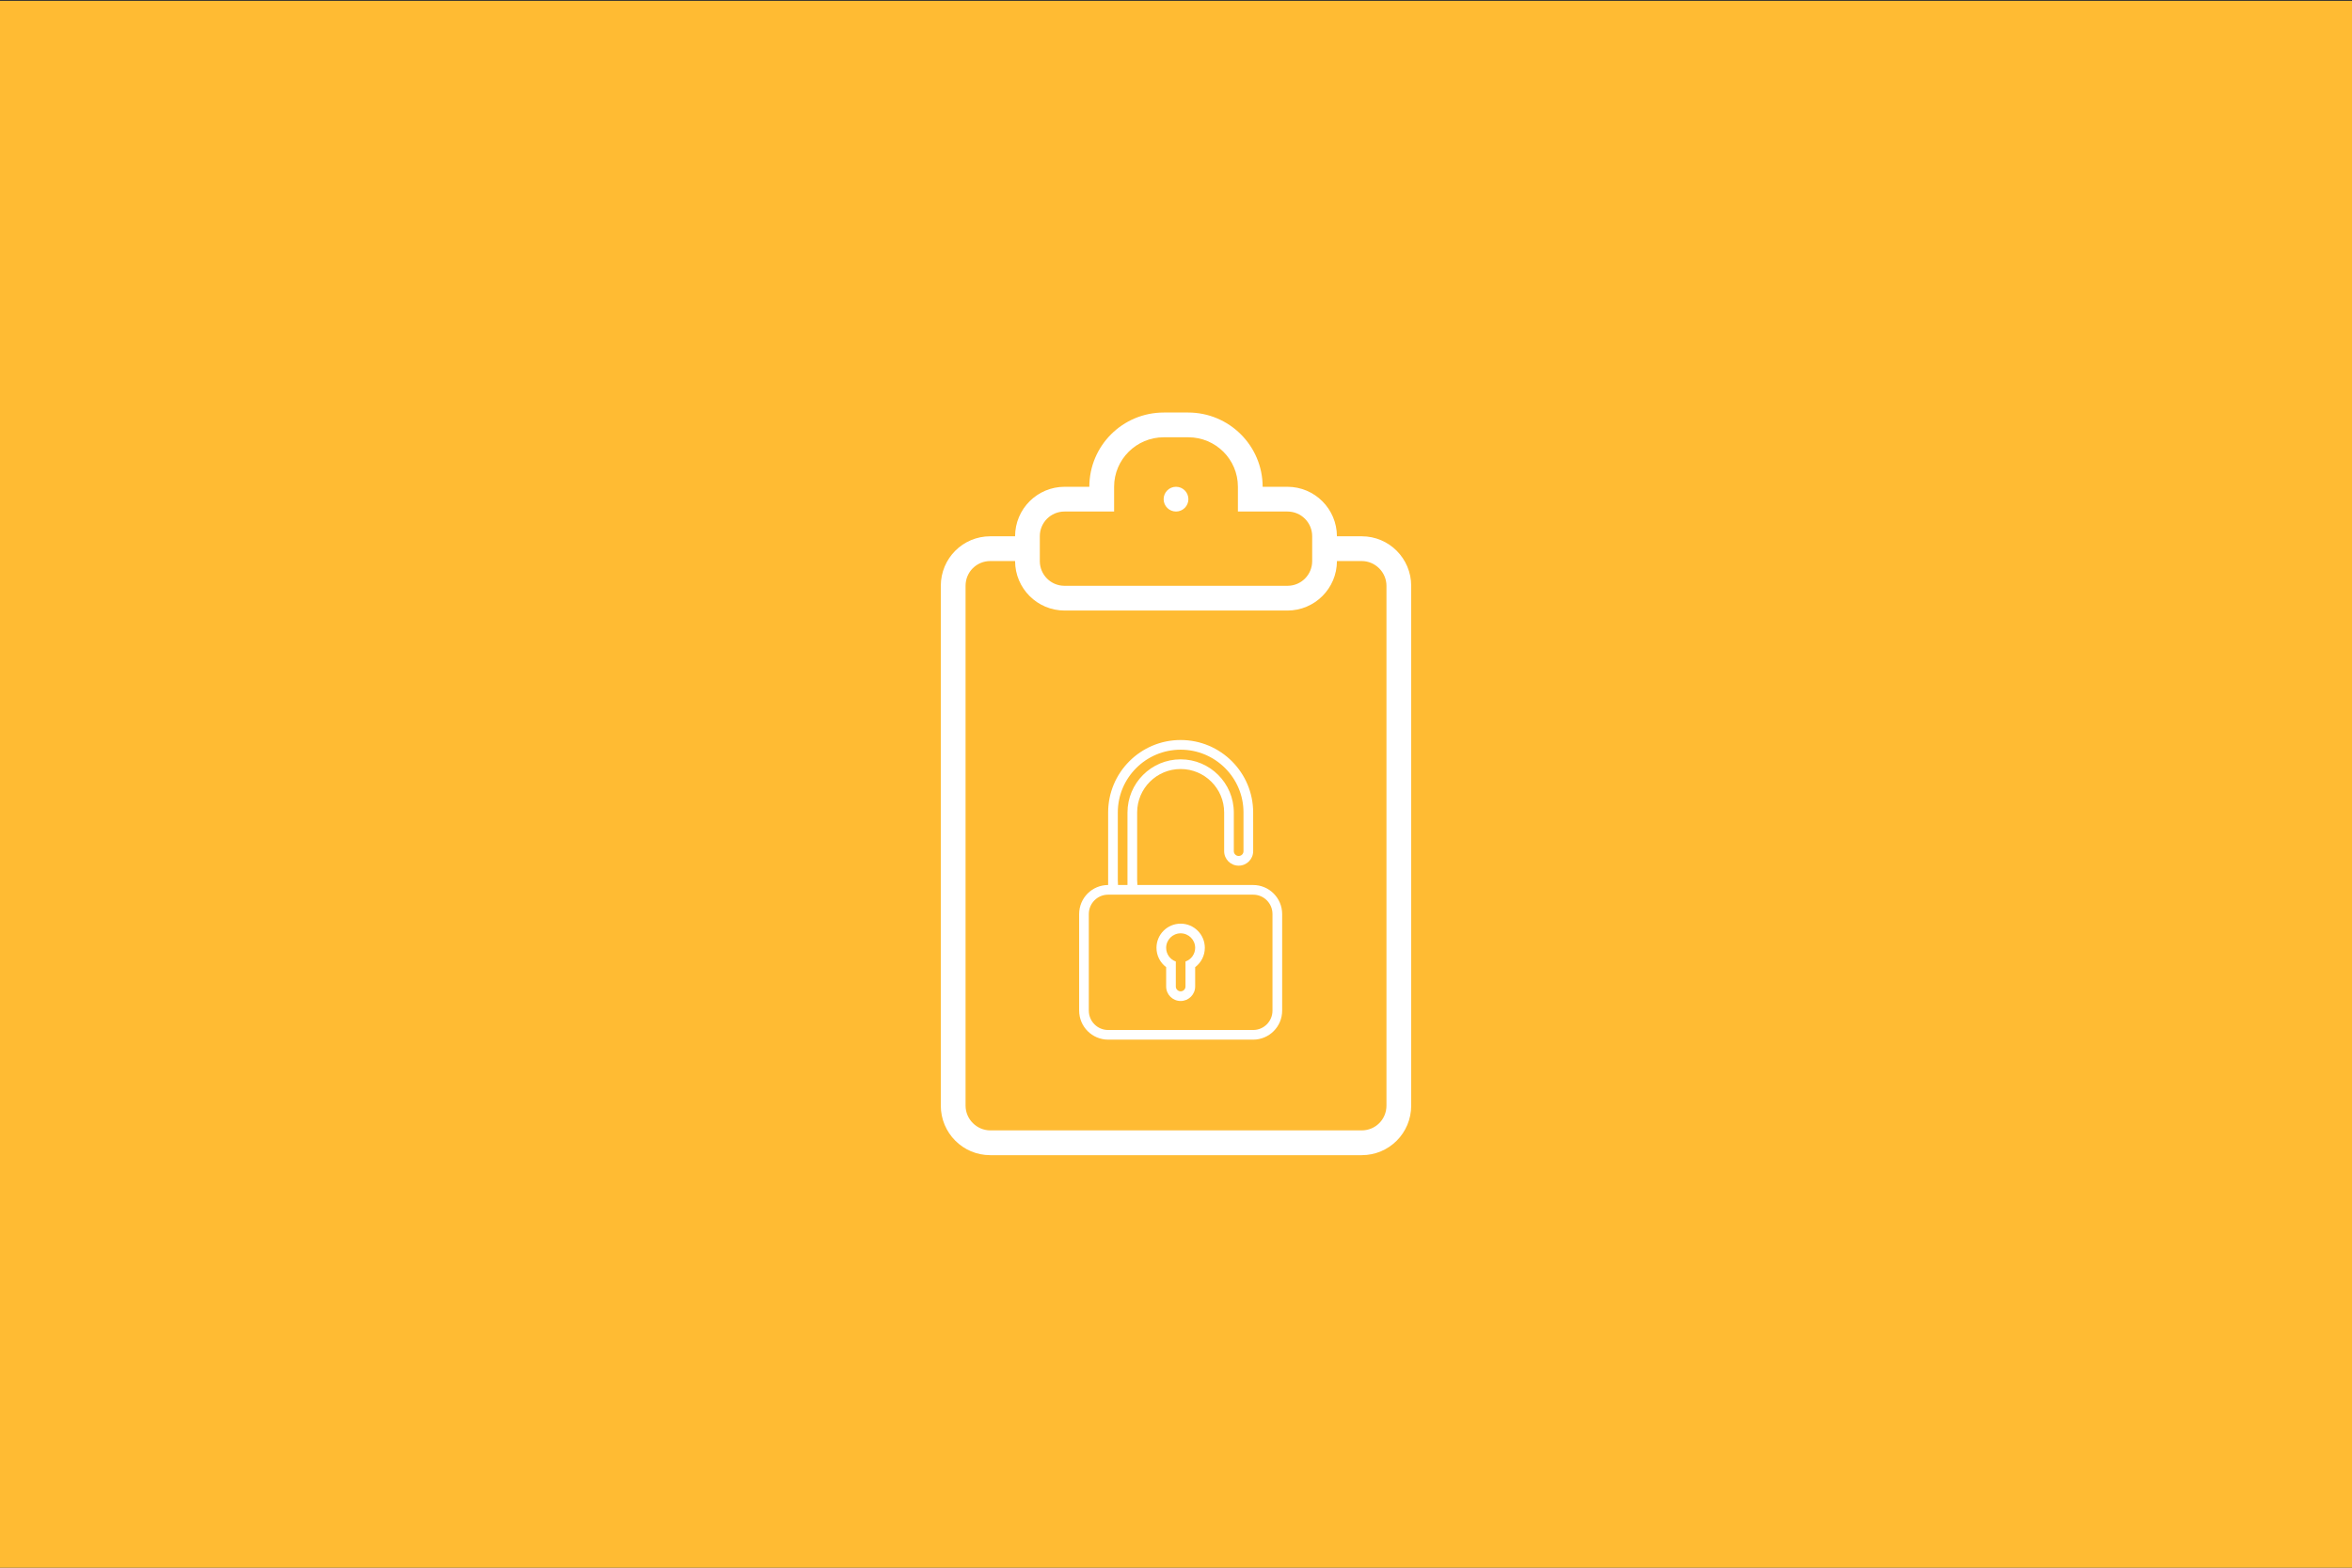 <?xml version="1.0" encoding="UTF-8" standalone="no"?><!DOCTYPE svg PUBLIC "-//W3C//DTD SVG 1.1//EN" "http://www.w3.org/Graphics/SVG/1.1/DTD/svg11.dtd"><svg width="100%" height="100%" viewBox="0 0 300 200" version="1.1" xmlns="http://www.w3.org/2000/svg" xmlns:xlink="http://www.w3.org/1999/xlink" xml:space="preserve" style="fill-rule:evenodd;clip-rule:evenodd;stroke-linejoin:round;stroke-miterlimit:1.414;"><rect x="0" y="0" width="300" height="200" fill="#333333" stroke="none"/><rect x="-0.191" y="0.113" width="300.234" height="200.002" style="fill:#fb3;"/><g><path d="M142.106,65.26l0,-3.165c0,-3.473 2.836,-6.309 6.332,-6.309l3.127,0c3.508,0 6.332,2.826 6.332,6.309l0,3.165l6.328,0c1.741,0 3.146,1.411 3.146,3.155l0,3.164c0,1.756 -1.409,3.155 -3.146,3.155l-28.45,0c-1.741,0 -3.146,-1.412 -3.146,-3.155l0,-3.164c0,-1.756 1.409,-3.155 3.146,-3.155l6.331,0Zm-3.158,-3.158l-3.148,0c-3.487,0 -6.316,2.814 -6.326,6.316l-3.167,0c-3.484,0 -6.307,2.81 -6.307,6.329l0,66.297c0,3.496 2.814,6.328 6.307,6.328l47.386,0c3.484,0 6.307,-2.81 6.307,-6.328l0,-66.297c0,-3.496 -2.814,-6.329 -6.307,-6.329l-3.167,0c-0.01,-3.49 -2.827,-6.316 -6.326,-6.316l-3.148,0c-0.004,-5.233 -4.264,-9.474 -9.503,-9.474l-3.101,0c-5.246,0 -9.5,4.225 -9.503,9.474l0.003,0Zm31.581,9.474l3.158,0c1.721,0 3.158,1.418 3.158,3.167l0,66.301c0,1.781 -1.415,3.167 -3.158,3.167l-47.371,0c-1.721,0 -3.158,-1.418 -3.158,-3.167l0,-66.301c0,-1.781 1.415,-3.167 3.158,-3.167l3.158,0c0.01,3.49 2.827,6.316 6.326,6.316l28.403,0c3.487,0 6.317,-2.814 6.326,-6.316Zm-20.527,-6.316c0.871,0 1.579,-0.708 1.579,-1.579c0,-0.872 -0.708,-1.579 -1.579,-1.579c-0.872,0 -1.579,0.707 -1.579,1.579c0,0.871 0.707,1.579 1.579,1.579Z" style="fill:#fff;fill-rule:nonzero;"/><path d="M159.843,104.89l0,3.7c0,1.018 -0.829,1.849 -1.85,1.849c-1.029,0 -1.85,-0.828 -1.85,-1.849l0,-4.933c0,-3.064 -2.491,-5.548 -5.549,-5.548c-3.064,0 -5.549,2.479 -5.549,5.548l0,8.633c0,0.209 0.011,0.413 0.033,0.616l14.765,0c2.045,0.006 3.699,1.664 3.699,3.71l0,12.308c0,2.063 -1.661,3.711 -3.711,3.711l-18.475,0c-2.05,0 -3.71,-1.661 -3.71,-3.711l0,-12.308c0,-2.059 1.655,-3.705 3.699,-3.71l0,-9.25c0,-5.109 4.141,-9.248 9.249,-9.248c5.098,0 9.249,4.141 9.249,9.248l0,1.234Zm-1.234,-1.242c0,-4.422 -3.597,-8.006 -8.015,-8.006c-4.427,0 -8.016,3.586 -8.016,8.006l0,8.649c0,0.204 0.008,0.408 0.024,0.607l1.21,0l0,-9.237c0,-3.759 3.036,-6.793 6.782,-6.793c3.738,0 6.782,3.04 6.782,6.793l0,4.924c0,0.339 0.286,0.614 0.617,0.614c0.34,0 0.616,-0.265 0.616,-0.604l0,-4.953Zm-8.632,19.018c-0.719,-0.254 -1.233,-0.94 -1.233,-1.745c0,-1.021 0.829,-1.85 1.85,-1.85c1.021,0 1.85,0.829 1.85,1.85c0,0.805 -0.515,1.491 -1.234,1.745l0,3.199c0,0.324 -0.276,0.605 -0.616,0.605c-0.331,0 -0.617,-0.271 -0.617,-0.605l0,-3.199Zm-1.233,0.721l0,2.464c0,1.023 0.821,1.852 1.85,1.852c1.021,0 1.85,-0.827 1.85,-1.852l0,-2.464c0.748,-0.562 1.233,-1.457 1.233,-2.466c0,-1.703 -1.38,-3.083 -3.083,-3.083c-1.703,0 -3.083,1.38 -3.083,3.083c0,1.009 0.485,1.904 1.233,2.466Zm-7.402,-9.248c-1.361,0 -2.463,1.106 -2.463,2.474l0,12.316c0,1.367 1.099,2.474 2.463,2.474l18.503,0c1.36,0 2.463,-1.106 2.463,-2.474l0,-12.316c0,-1.367 -1.099,-2.474 -2.463,-2.474l-18.503,0l0,0Z" style="fill:#fff;fill-rule:nonzero;"/></g></svg>